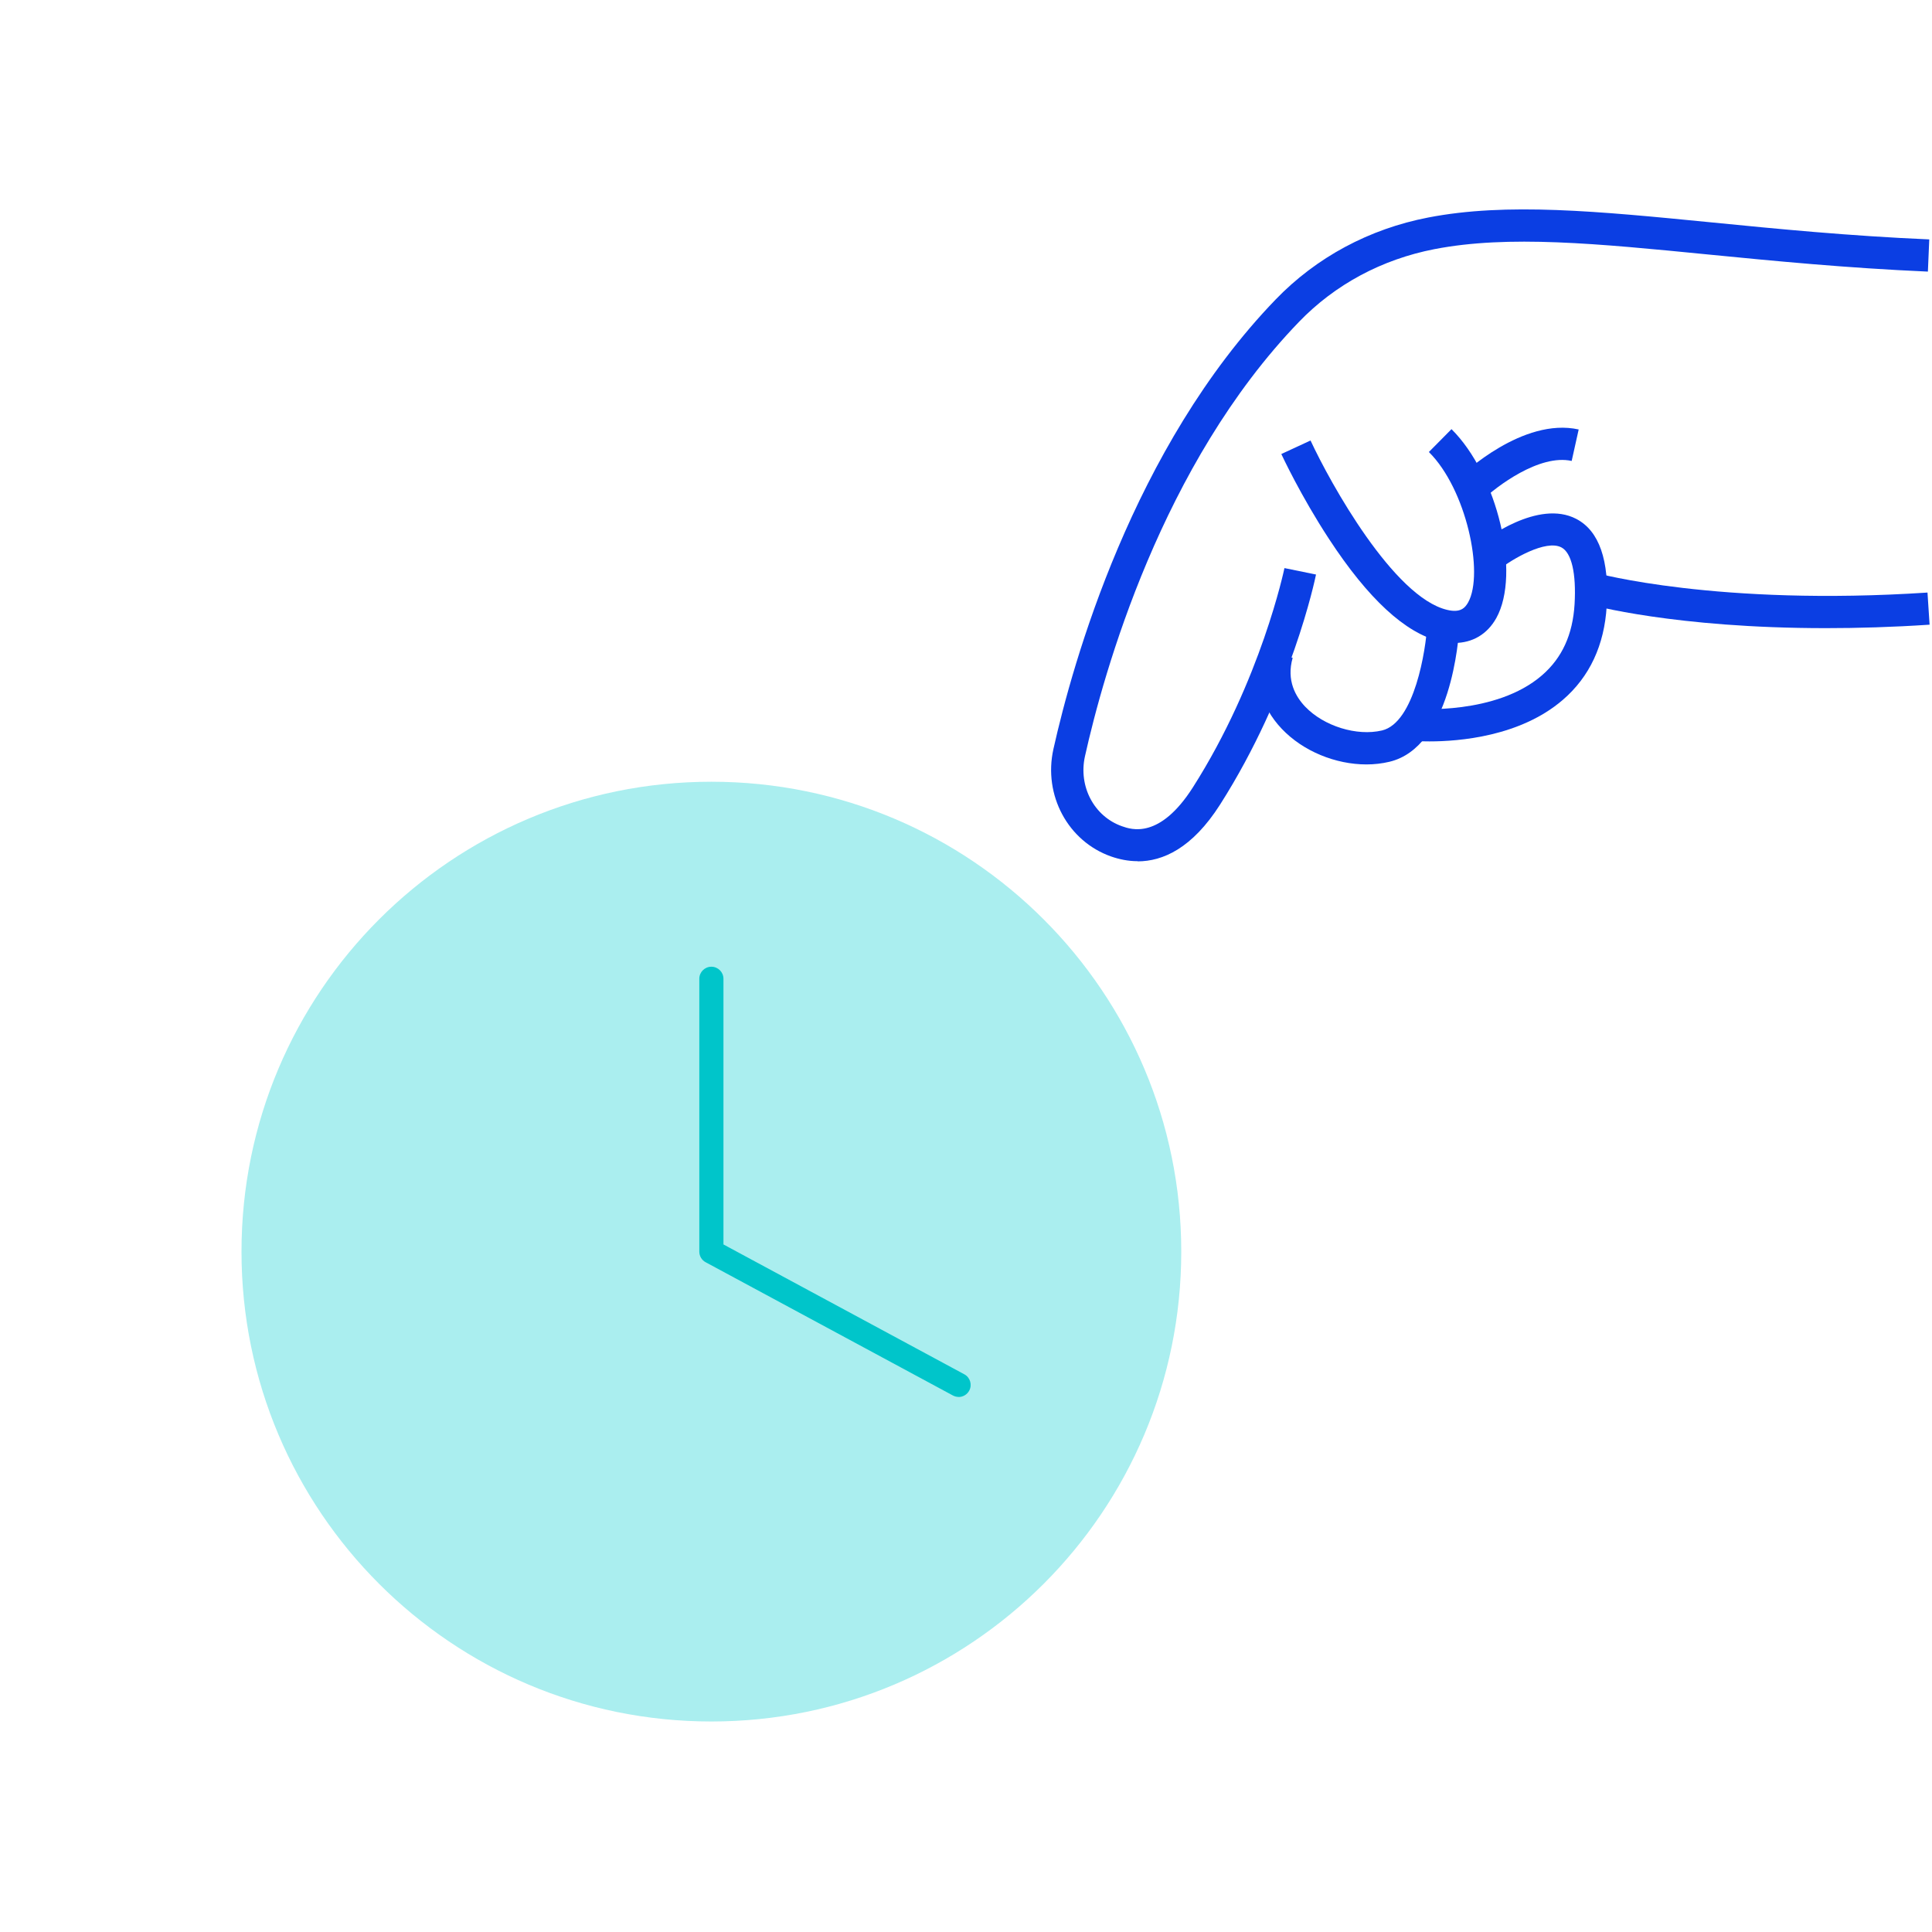 <svg viewBox="0 0 240 240" fill="none" xmlns="http://www.w3.org/2000/svg"><g clip-path="url(#clip0_11084_61585)"><path d="M141.32 106.98C140.13 106.98 139.02 106.74 138.04 106.4C132.67 104.52 129.58 98.78 130.86 93.05C133.24 82.39 140.7 55.61 158.47 37.2C163.53 31.96 170.08 28.44 177.42 27.02C187.18 25.13 198.42 26.23 212.65 27.63C220.64 28.42 229.69 29.31 239.66 29.74L239.49 33.74C229.42 33.3 220.3 32.41 212.26 31.62C198.36 30.25 187.38 29.17 178.19 30.95C171.66 32.22 165.84 35.34 161.36 39.99C144.29 57.67 137.08 83.61 134.78 93.94C133.94 97.69 135.92 101.43 139.38 102.64C140.54 103.05 144.06 104.28 148.19 97.8C156.64 84.53 159.53 70.71 159.56 70.57L163.48 71.37C163.36 71.96 160.43 86.03 151.56 99.95C148.08 105.41 144.42 107 141.33 107L141.32 106.98Z" fill="#0B3EE3"/><path d="M180.67 79.88C180.09 79.88 179.48 79.81 178.85 79.66C174.58 78.65 169.94 74.37 165.08 66.93C161.59 61.6 159.27 56.61 159.17 56.4L162.8 54.72C165.27 60.04 173.13 74.19 179.77 75.76C181.4 76.15 181.98 75.54 182.38 74.83C184.38 71.22 182.15 60.76 177.5 56.15L180.31 53.31C186.02 58.97 188.94 71.25 185.88 76.77C184.76 78.79 182.91 79.87 180.68 79.87L180.67 79.88Z" fill="#0B3EE3"/><path d="M184.15 62.1L181.38 59.22C181.69 58.92 189.16 51.81 196.11 53.35L195.24 57.26C191.23 56.37 185.87 60.46 184.15 62.11V62.1Z" fill="#0B3EE3"/><path d="M169.75 94.96C165.92 94.96 161.88 93.33 159.23 90.54C156.57 87.75 155.69 84.22 156.74 80.61L160.58 81.72C159.77 84.53 160.97 86.56 162.13 87.78C164.45 90.21 168.55 91.48 171.68 90.74C175.72 89.78 177.13 80.7 177.3 77.6L181.29 77.82C181.21 79.35 180.25 92.81 172.6 94.63C171.68 94.85 170.72 94.96 169.74 94.96H169.75Z" fill="#0B3EE3"/><path d="M177.58 92.1C176.41 92.1 175.66 92.04 175.54 92.03L175.89 88.05C175.99 88.05 185.82 88.84 191.54 83.9C194.05 81.73 195.37 78.84 195.6 75.05C195.82 71.23 195.23 68.66 193.96 68C192.03 66.99 187.86 69.45 186.25 70.72L183.77 67.58C184.51 67 191.08 61.99 195.81 64.46C198.65 65.94 199.93 69.59 199.59 75.29C199.3 80.15 197.47 84.07 194.14 86.94C188.84 91.51 181.2 92.1 177.57 92.1H177.58Z" fill="#0B3EE3"/><path d="M226.81 78.03C208.06 78.03 197.62 75.16 197.1 75.01L198.18 71.16C198.33 71.2 213.38 75.32 239.44 73.61L239.7 77.6C235.05 77.91 230.74 78.03 226.81 78.03Z" fill="#0B3EE3"/><path d="M88.37 213.85C120.607 213.85 146.74 187.717 146.74 155.48C146.74 123.243 120.607 97.11 88.37 97.11C56.133 97.11 30 123.243 30 155.48C30 187.717 56.133 213.85 88.37 213.85Z" fill="#AAEEEF"/><path d="M119.08 173.53C118.84 173.53 118.6 173.47 118.37 173.35L87.66 156.8C87.17 156.54 86.87 156.03 86.87 155.48V121.59C86.87 120.76 87.54 120.09 88.37 120.09C89.2 120.09 89.87 120.76 89.87 121.59V154.59L119.79 170.72C120.52 171.11 120.79 172.02 120.4 172.75C120.13 173.25 119.61 173.54 119.08 173.54V173.53Z" fill="#00C5CA"/></g><defs><clipPath id="clip0_11084_61585"><rect width="209.71" height="187.85" fill="white" transform="translate(30 26)"/></clipPath></defs></svg>